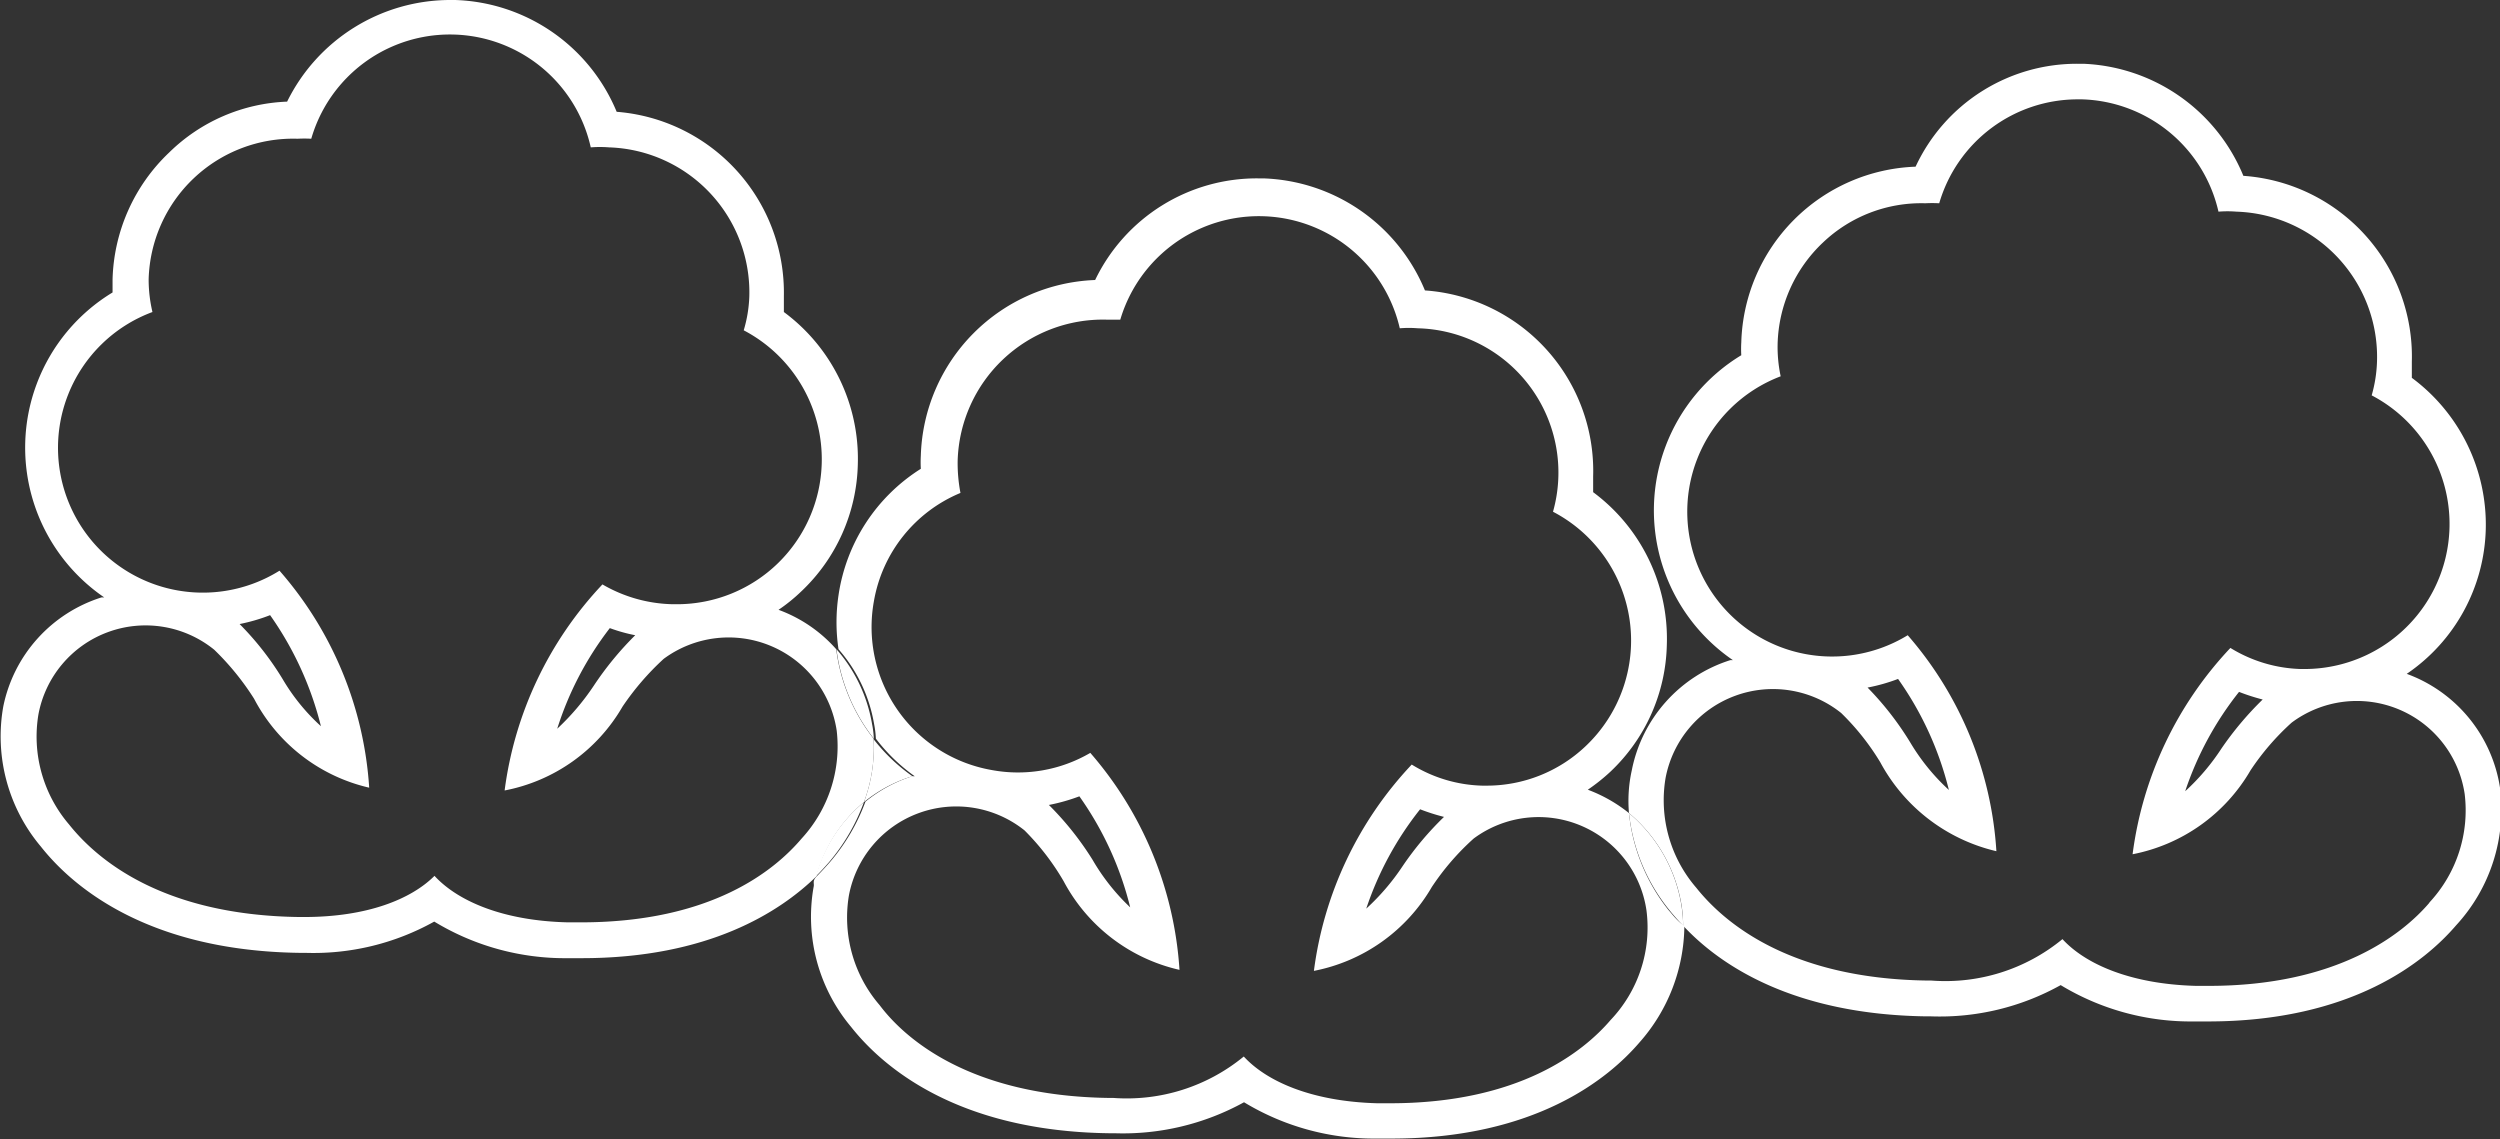 <svg id="圖層_1" data-name="圖層 1" xmlns="http://www.w3.org/2000/svg" viewBox="0 0 98.39 44.84"><rect x="0" y="0" width="98.39" height="44.84" fill="#333333" stroke="none"/><defs><style>.cls-1{fill:#fff;}</style></defs><title>0</title><path class="cls-1" d="M34,31.57a5.63,5.63,0,0,1,1.84-1l.1,0a7.08,7.08,0,0,1-1.56-1.48A6.08,6.08,0,0,1,34,31.57Z"/><path class="cls-1" d="M65.67,35.82A7.3,7.3,0,0,1,64.11,32a5.87,5.87,0,0,0-1.62-.92,7.49,7.49,0,0,0,.89-.71,7.08,7.08,0,0,0,2.22-5,7.18,7.18,0,0,0-2.9-6c0-.21,0-.41,0-.62a7.12,7.12,0,0,0-6.62-7.32,7.14,7.14,0,0,0-6.37-4.41h-.19a7.06,7.06,0,0,0-6.42,4,7.13,7.13,0,0,0-6.86,6.92,4.34,4.34,0,0,0,0,.51A7.1,7.1,0,0,0,33,23.43a7.2,7.2,0,0,0,0,2.12,6,6,0,0,1,1.4,2.94,3.68,3.68,0,0,1,.07.58A7.08,7.08,0,0,0,36,30.55l-.1,0a5.63,5.63,0,0,0-1.84,1,7.76,7.76,0,0,1-1.39,2.37c-.15.17-.32.36-.52.56s-.09.28-.13.43a6.74,6.74,0,0,0,1.48,5.51c1.21,1.53,4.12,4.1,10.15,4.18h.21a9.87,9.87,0,0,0,5.1-1.22,9.87,9.87,0,0,0,5.25,1.43h.55c5.68,0,8.55-2.37,9.76-3.78a7,7,0,0,0,1.77-4.59C66,36.24,65.83,36,65.67,35.82Zm-2.28,4.32c-1.06,1.24-3.58,3.28-8.68,3.28H54.2c-2.58-.07-4.35-.86-5.25-1.84a7.25,7.25,0,0,1-5.14,1.63h-.19c-5.44-.08-8-2.32-9-3.65a5.28,5.28,0,0,1-1.21-4.32,4.3,4.3,0,0,1,6.91-2.56,9.71,9.71,0,0,1,1.54,2,6.89,6.89,0,0,0,4.56,3.49,14.41,14.41,0,0,0-3.51-8.54A5.64,5.64,0,0,1,39,30.3a5.71,5.71,0,0,1-4.61-6.62A5.66,5.66,0,0,1,37.8,19.4a6.21,6.21,0,0,1-.11-1.28,5.72,5.72,0,0,1,5.86-5.54l.54,0a5.69,5.69,0,0,1,11,.34,4.4,4.4,0,0,1,.71,0,5.68,5.68,0,0,1,5.32,7.22,5.72,5.72,0,0,1,1.28,9.23,5.65,5.65,0,0,1-3.9,1.55h-.17a5.55,5.55,0,0,1-2.77-.83,14.55,14.55,0,0,0-3.85,8.12,6.88,6.88,0,0,0,4.64-3.3A9.9,9.9,0,0,1,58,33a4.29,4.29,0,0,1,6.8,2.84A5.28,5.28,0,0,1,63.39,40.14ZM41.28,31.68a7.41,7.41,0,0,0,1.2-.34,12.85,12.85,0,0,1,2,4.37A8.29,8.29,0,0,1,43,33.84,12,12,0,0,0,41.28,31.68Zm15.55.47a12.25,12.25,0,0,0-1.63,1.94,9,9,0,0,1-1.43,1.67,12.77,12.77,0,0,1,2.12-3.91A7.89,7.89,0,0,0,56.83,32.15Z"/><path class="cls-1" d="M98.39,31a5.69,5.69,0,0,0-3.67-4.48,7.1,7.1,0,0,0,3.11-5.7,7.19,7.19,0,0,0-2.91-5.95c0-.21,0-.42,0-.63a7.13,7.13,0,0,0-6.63-7.32A7.12,7.12,0,0,0,82,2.51h-.2a7,7,0,0,0-6.41,4.05,7.12,7.12,0,0,0-6.86,6.92,4.17,4.17,0,0,0,0,.5,7.14,7.14,0,0,0-.33,12l-.1,0a5.7,5.7,0,0,0-3.88,4.34A5.54,5.54,0,0,0,64.11,32a6,6,0,0,1,2.06,3.57,4.91,4.91,0,0,1,.07.86C67.7,38,70.59,39.93,75.82,40H76a9.77,9.77,0,0,0,5.1-1.23,9.87,9.87,0,0,0,5.25,1.43h.55c5.68,0,8.55-2.37,9.76-3.78A6.73,6.73,0,0,0,98.39,31Zm-2.78,4.53C94.55,36.77,92,38.8,86.93,38.8h-.51c-2.58-.07-4.35-.86-5.25-1.84A7.25,7.25,0,0,1,76,38.59h-.18c-5.45-.08-8-2.32-9.06-3.65a5.27,5.27,0,0,1-1.21-4.32,4.3,4.3,0,0,1,6.91-2.56A9.71,9.71,0,0,1,74,30a7,7,0,0,0,4.57,3.5A14.29,14.29,0,0,0,75.08,25a5.7,5.7,0,1,1-5-10.19,5.57,5.57,0,0,1-.12-1.27,5.68,5.68,0,0,1,1.79-4A5.61,5.61,0,0,1,75.77,8a5.35,5.35,0,0,1,.55,0,5.68,5.68,0,0,1,5.45-4.09h.17a5.68,5.68,0,0,1,5.37,4.42,4.4,4.4,0,0,1,.71,0,5.72,5.72,0,0,1,5.53,5.88,5.41,5.41,0,0,1-.21,1.35,5.71,5.71,0,0,1-2.62,10.77h-.17a5.58,5.58,0,0,1-2.77-.83,14.55,14.55,0,0,0-3.85,8.12,6.88,6.88,0,0,0,4.64-3.3,9.85,9.85,0,0,1,1.62-1.88A4.29,4.29,0,0,1,97,31.25,5.32,5.32,0,0,1,95.61,35.52ZM73.5,27.06a7.14,7.14,0,0,0,1.2-.34,12.85,12.85,0,0,1,2,4.37,8.29,8.29,0,0,1-1.52-1.87A12,12,0,0,0,73.5,27.06Zm15.55.47a12.72,12.72,0,0,0-1.63,1.94A8.67,8.67,0,0,1,86,31.14a12.77,12.77,0,0,1,2.12-3.91A7.89,7.89,0,0,0,89.05,27.53Z"/><path class="cls-1" d="M66.17,35.61A6,6,0,0,0,64.11,32a7.3,7.3,0,0,0,1.56,3.78c.16.2.35.42.57.65A4.91,4.91,0,0,0,66.17,35.61Z"/><path class="cls-1" d="M34,31.57a6.08,6.08,0,0,0,.38-2.5,7.13,7.13,0,0,1-1.47-3.52A5.58,5.58,0,0,0,30.64,24a6.68,6.68,0,0,0,.89-.72,7.1,7.1,0,0,0,2.23-5,7.18,7.18,0,0,0-2.91-6c0-.21,0-.42,0-.62A7.14,7.14,0,0,0,24.27,4.4,7.13,7.13,0,0,0,17.91,0H17.7a7.16,7.16,0,0,0-6.4,4A7,7,0,0,0,6.66,6a7.14,7.14,0,0,0-2.23,5v.51a7.14,7.14,0,0,0-.33,12l-.1,0A5.69,5.69,0,0,0,.13,27.8a6.73,6.73,0,0,0,1.48,5.52c1.2,1.52,4.12,4.09,10.15,4.18H12a9.76,9.76,0,0,0,5.09-1.23,9.91,9.91,0,0,0,5.26,1.44h.54c5,0,7.8-1.82,9.24-3.22A5.77,5.77,0,0,1,34,31.57ZM31.55,33C30.48,34.26,28,36.3,22.86,36.3h-.51c-2.58-.06-4.35-.85-5.25-1.83-.92.92-2.65,1.62-5.13,1.62h-.19c-5.45-.07-8-2.31-9.06-3.64a5.32,5.32,0,0,1-1.21-4.32,4.29,4.29,0,0,1,6.92-2.56A10.42,10.42,0,0,1,10,27.5,6.85,6.85,0,0,0,14.53,31,14.36,14.36,0,0,0,11,22.46,5.7,5.7,0,1,1,6,12.28,5.59,5.59,0,0,1,5.85,11a5.69,5.69,0,0,1,5.86-5.54,5.29,5.29,0,0,1,.54,0,5.68,5.68,0,0,1,11,.34,4.52,4.52,0,0,1,.72,0,5.71,5.71,0,0,1,5.52,5.87A5.27,5.27,0,0,1,29.27,13a5.73,5.73,0,0,1,3.07,5.23,5.7,5.7,0,0,1-5.69,5.55h-.17A5.71,5.71,0,0,1,23.71,23a14.54,14.54,0,0,0-3.85,8.11,6.85,6.85,0,0,0,4.64-3.3,10.56,10.56,0,0,1,1.62-1.88,4.3,4.3,0,0,1,6.81,2.83A5.36,5.36,0,0,1,31.55,33ZM9.43,24.56a7.17,7.17,0,0,0,1.2-.35,13,13,0,0,1,2,4.37,7.93,7.93,0,0,1-1.51-1.86A11.62,11.62,0,0,0,9.43,24.56ZM25,25A12.57,12.57,0,0,0,23.36,27a9.51,9.51,0,0,1-1.43,1.68A12.77,12.77,0,0,1,24,24.72,6.46,6.46,0,0,0,25,25Z"/><path class="cls-1" d="M34,31.57A5.77,5.77,0,0,0,32.1,34.5c.2-.2.37-.39.52-.56A7.76,7.76,0,0,0,34,31.57Z"/><path class="cls-1" d="M34.32,28.49a6,6,0,0,0-1.4-2.94,7.13,7.13,0,0,0,1.47,3.52A3.68,3.68,0,0,0,34.32,28.49Z"/></svg>